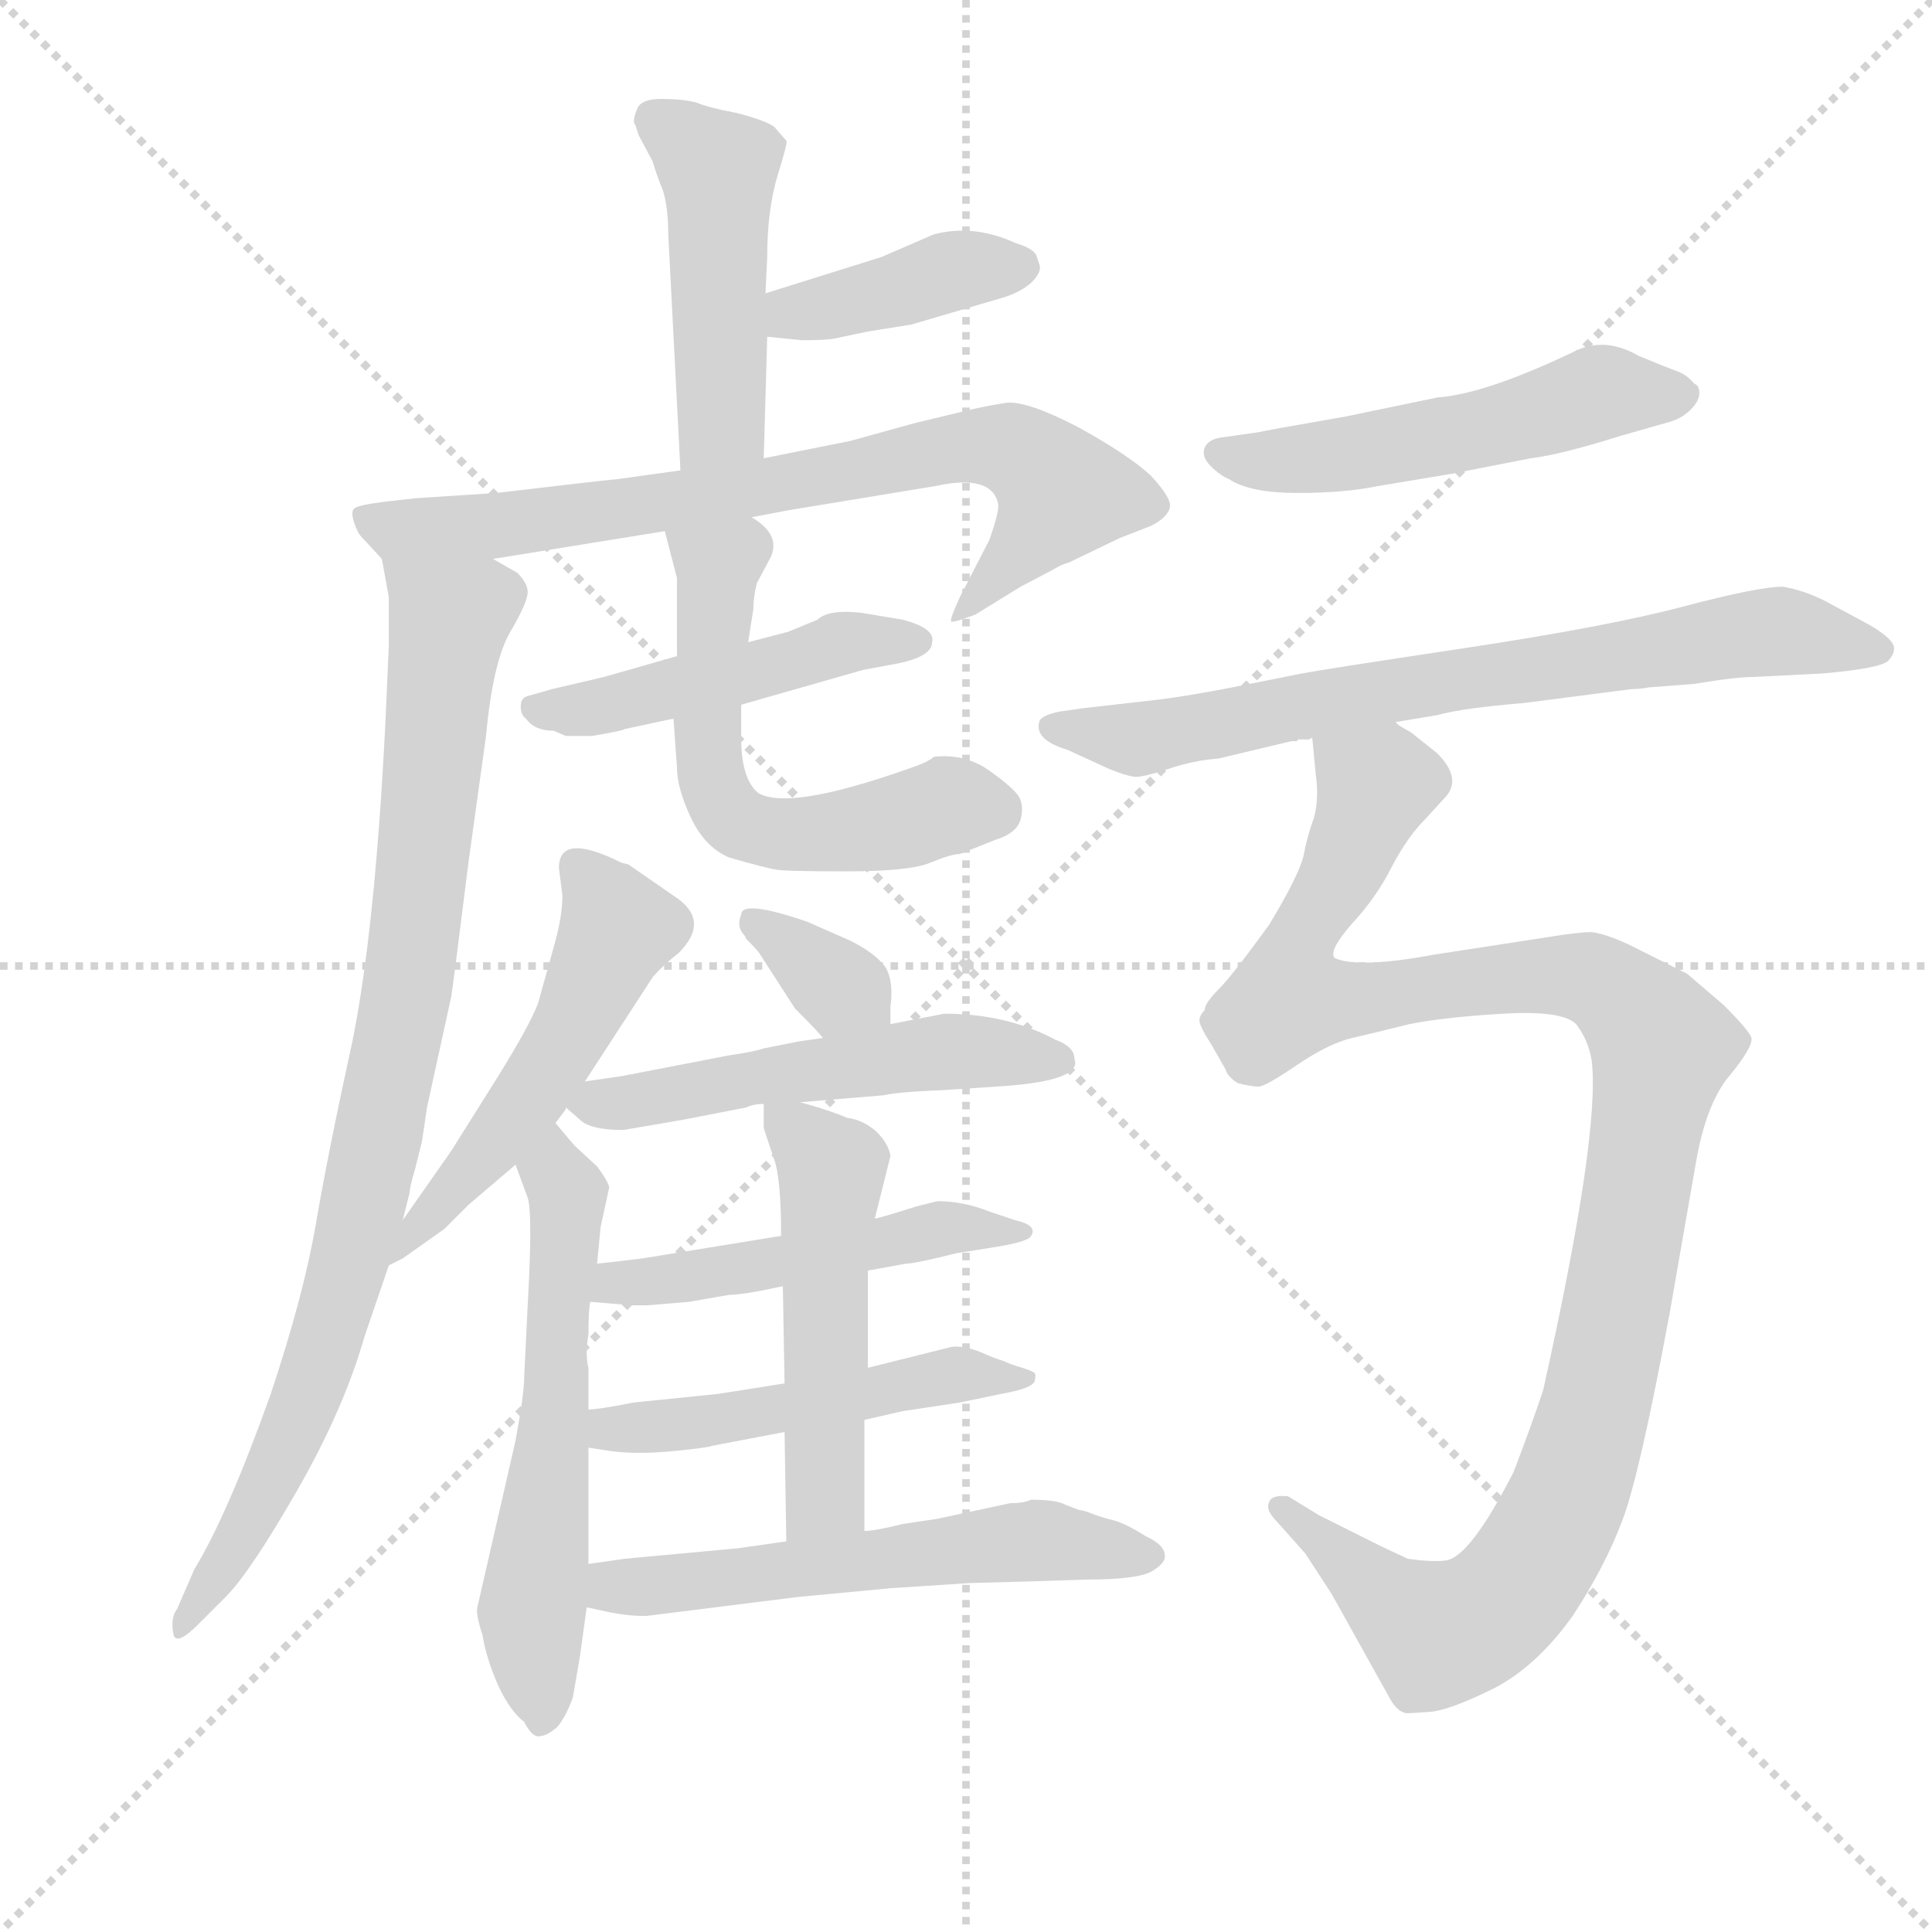 <svg version="1.1" viewBox="0 0 1024 1024" xmlns="http://www.w3.org/2000/svg">
  <g stroke="lightgray" stroke-dasharray="1,1" stroke-width="1" transform="scale(4, 4)">
    <line x1="0" y1="0" x2="256" y2="256"></line>
    <line x1="256" y1="0" x2="0" y2="256"></line>
    <line x1="128" y1="0" x2="128" y2="256"></line>
    <line x1="0" y1="128" x2="256" y2="128"></line>
  </g>
  <g transform="scale(0.92, -0.92) translate(60, -850)">
    <style type="text/css">
      
        @keyframes keyframes0 {
          from {
            stroke: blue;
            stroke-dashoffset: 474;
            stroke-width: 128;
          }
          61% {
            animation-timing-function: step-end;
            stroke: blue;
            stroke-dashoffset: 0;
            stroke-width: 128;
          }
          to {
            stroke: black;
            stroke-width: 1024;
          }
        }
        #make-me-a-hanzi-animation-0 {
          animation: keyframes0 0.636s both;
          animation-delay: 0s;
          animation-timing-function: linear;
        }
      
        @keyframes keyframes1 {
          from {
            stroke: blue;
            stroke-dashoffset: 402;
            stroke-width: 128;
          }
          57% {
            animation-timing-function: step-end;
            stroke: blue;
            stroke-dashoffset: 0;
            stroke-width: 128;
          }
          to {
            stroke: black;
            stroke-width: 1024;
          }
        }
        #make-me-a-hanzi-animation-1 {
          animation: keyframes1 0.577s both;
          animation-delay: 0.636s;
          animation-timing-function: linear;
        }
      
        @keyframes keyframes2 {
          from {
            stroke: blue;
            stroke-dashoffset: 763;
            stroke-width: 128;
          }
          71% {
            animation-timing-function: step-end;
            stroke: blue;
            stroke-dashoffset: 0;
            stroke-width: 128;
          }
          to {
            stroke: black;
            stroke-width: 1024;
          }
        }
        #make-me-a-hanzi-animation-2 {
          animation: keyframes2 0.871s both;
          animation-delay: 1.213s;
          animation-timing-function: linear;
        }
      
        @keyframes keyframes3 {
          from {
            stroke: blue;
            stroke-dashoffset: 906;
            stroke-width: 128;
          }
          75% {
            animation-timing-function: step-end;
            stroke: blue;
            stroke-dashoffset: 0;
            stroke-width: 128;
          }
          to {
            stroke: black;
            stroke-width: 1024;
          }
        }
        #make-me-a-hanzi-animation-3 {
          animation: keyframes3 0.987s both;
          animation-delay: 2.084s;
          animation-timing-function: linear;
        }
      
        @keyframes keyframes4 {
          from {
            stroke: blue;
            stroke-dashoffset: 481;
            stroke-width: 128;
          }
          61% {
            animation-timing-function: step-end;
            stroke: blue;
            stroke-dashoffset: 0;
            stroke-width: 128;
          }
          to {
            stroke: black;
            stroke-width: 1024;
          }
        }
        #make-me-a-hanzi-animation-4 {
          animation: keyframes4 0.641s both;
          animation-delay: 3.071s;
          animation-timing-function: linear;
        }
      
        @keyframes keyframes5 {
          from {
            stroke: blue;
            stroke-dashoffset: 588;
            stroke-width: 128;
          }
          66% {
            animation-timing-function: step-end;
            stroke: blue;
            stroke-dashoffset: 0;
            stroke-width: 128;
          }
          to {
            stroke: black;
            stroke-width: 1024;
          }
        }
        #make-me-a-hanzi-animation-5 {
          animation: keyframes5 0.729s both;
          animation-delay: 3.713s;
          animation-timing-function: linear;
        }
      
        @keyframes keyframes6 {
          from {
            stroke: blue;
            stroke-dashoffset: 519;
            stroke-width: 128;
          }
          63% {
            animation-timing-function: step-end;
            stroke: blue;
            stroke-dashoffset: 0;
            stroke-width: 128;
          }
          to {
            stroke: black;
            stroke-width: 1024;
          }
        }
        #make-me-a-hanzi-animation-6 {
          animation: keyframes6 0.672s both;
          animation-delay: 4.441s;
          animation-timing-function: linear;
        }
      
        @keyframes keyframes7 {
          from {
            stroke: blue;
            stroke-dashoffset: 594;
            stroke-width: 128;
          }
          66% {
            animation-timing-function: step-end;
            stroke: blue;
            stroke-dashoffset: 0;
            stroke-width: 128;
          }
          to {
            stroke: black;
            stroke-width: 1024;
          }
        }
        #make-me-a-hanzi-animation-7 {
          animation: keyframes7 0.733s both;
          animation-delay: 5.113s;
          animation-timing-function: linear;
        }
      
        @keyframes keyframes8 {
          from {
            stroke: blue;
            stroke-dashoffset: 344;
            stroke-width: 128;
          }
          53% {
            animation-timing-function: step-end;
            stroke: blue;
            stroke-dashoffset: 0;
            stroke-width: 128;
          }
          to {
            stroke: black;
            stroke-width: 1024;
          }
        }
        #make-me-a-hanzi-animation-8 {
          animation: keyframes8 0.53s both;
          animation-delay: 5.847s;
          animation-timing-function: linear;
        }
      
        @keyframes keyframes9 {
          from {
            stroke: blue;
            stroke-dashoffset: 534;
            stroke-width: 128;
          }
          63% {
            animation-timing-function: step-end;
            stroke: blue;
            stroke-dashoffset: 0;
            stroke-width: 128;
          }
          to {
            stroke: black;
            stroke-width: 1024;
          }
        }
        #make-me-a-hanzi-animation-9 {
          animation: keyframes9 0.685s both;
          animation-delay: 6.377s;
          animation-timing-function: linear;
        }
      
        @keyframes keyframes10 {
          from {
            stroke: blue;
            stroke-dashoffset: 504;
            stroke-width: 128;
          }
          62% {
            animation-timing-function: step-end;
            stroke: blue;
            stroke-dashoffset: 0;
            stroke-width: 128;
          }
          to {
            stroke: black;
            stroke-width: 1024;
          }
        }
        #make-me-a-hanzi-animation-10 {
          animation: keyframes10 0.66s both;
          animation-delay: 7.061s;
          animation-timing-function: linear;
        }
      
        @keyframes keyframes11 {
          from {
            stroke: blue;
            stroke-dashoffset: 508;
            stroke-width: 128;
          }
          62% {
            animation-timing-function: step-end;
            stroke: blue;
            stroke-dashoffset: 0;
            stroke-width: 128;
          }
          to {
            stroke: black;
            stroke-width: 1024;
          }
        }
        #make-me-a-hanzi-animation-11 {
          animation: keyframes11 0.663s both;
          animation-delay: 7.722s;
          animation-timing-function: linear;
        }
      
        @keyframes keyframes12 {
          from {
            stroke: blue;
            stroke-dashoffset: 511;
            stroke-width: 128;
          }
          62% {
            animation-timing-function: step-end;
            stroke: blue;
            stroke-dashoffset: 0;
            stroke-width: 128;
          }
          to {
            stroke: black;
            stroke-width: 1024;
          }
        }
        #make-me-a-hanzi-animation-12 {
          animation: keyframes12 0.666s both;
          animation-delay: 8.385s;
          animation-timing-function: linear;
        }
      
        @keyframes keyframes13 {
          from {
            stroke: blue;
            stroke-dashoffset: 576;
            stroke-width: 128;
          }
          65% {
            animation-timing-function: step-end;
            stroke: blue;
            stroke-dashoffset: 0;
            stroke-width: 128;
          }
          to {
            stroke: black;
            stroke-width: 1024;
          }
        }
        #make-me-a-hanzi-animation-13 {
          animation: keyframes13 0.719s both;
          animation-delay: 9.051s;
          animation-timing-function: linear;
        }
      
        @keyframes keyframes14 {
          from {
            stroke: blue;
            stroke-dashoffset: 528;
            stroke-width: 128;
          }
          63% {
            animation-timing-function: step-end;
            stroke: blue;
            stroke-dashoffset: 0;
            stroke-width: 128;
          }
          to {
            stroke: black;
            stroke-width: 1024;
          }
        }
        #make-me-a-hanzi-animation-14 {
          animation: keyframes14 0.68s both;
          animation-delay: 9.77s;
          animation-timing-function: linear;
        }
      
        @keyframes keyframes15 {
          from {
            stroke: blue;
            stroke-dashoffset: 743;
            stroke-width: 128;
          }
          71% {
            animation-timing-function: step-end;
            stroke: blue;
            stroke-dashoffset: 0;
            stroke-width: 128;
          }
          to {
            stroke: black;
            stroke-width: 1024;
          }
        }
        #make-me-a-hanzi-animation-15 {
          animation: keyframes15 0.855s both;
          animation-delay: 10.449s;
          animation-timing-function: linear;
        }
      
        @keyframes keyframes16 {
          from {
            stroke: blue;
            stroke-dashoffset: 1152;
            stroke-width: 128;
          }
          79% {
            animation-timing-function: step-end;
            stroke: blue;
            stroke-dashoffset: 0;
            stroke-width: 128;
          }
          to {
            stroke: black;
            stroke-width: 1024;
          }
        }
        #make-me-a-hanzi-animation-16 {
          animation: keyframes16 1.188s both;
          animation-delay: 11.304s;
          animation-timing-function: linear;
        }
      
    </style>
    
      <path d="M 380 586 L 382 656 L 381 681 L 382 702 Q 382 729 388 749 Q 394 768 393 769 Q 392 770 386 777 Q 380 781 364 785 Q 348 788 341 791 Q 333 793 321 793 Q 309 793 307 787 Q 304 780 306 778 Q 307 775 308 772 L 316 757 Q 318 750 322 740 Q 325 730 325 715 L 332 579 C 334 549 379 556 380 586 Z" fill="lightgray"></path>
    
      <path d="M 382 656 L 402 654 Q 416 654 421 655 L 440 659 L 465 663 L 516 678 Q 527 681 534 687 Q 540 693 539 697 L 537 703 Q 535 707 525 710 Q 501 721 478 715 L 448 702 L 381 681 C 352 672 352 659 382 656 Z" fill="lightgray"></path>
    
      <path d="M 224 528 L 323 544 L 373 552 L 394 556 L 479 570 Q 511 577 515 560 Q 516 556 510 539 L 493 506 Q 487 493 488 492 Q 489 491 502 496 L 528 512 L 547 522 Q 552 525 556 526 L 585 540 L 603 547 Q 613 552 614 558 Q 615 563 603 576 Q 590 588 561 604 Q 532 619 520 618 Q 507 616 495 613 L 466 606 L 430 596 L 380 586 L 332 579 L 296 574 Q 285 573 226 566 L 180 563 L 162 561 Q 146 559 144 557 Q 142 555 144 549 Q 146 543 148 541 L 160 528 C 168 519 194 523 224 528 Z" fill="lightgray"></path>
    
      <path d="M 172 147 L 176 163 Q 176 166 179 176 L 183 192 Q 184 198 186 212 L 200 276 Q 201 282 210 354 L 220 426 Q 224 469 234 486 Q 244 503 244 509 Q 244 514 238 520 L 224 528 C 199 545 155 558 160 528 L 164 506 L 164 478 L 162 433 Q 156 314 143 250 Q 129 186 122 145 Q 115 104 96 47 Q 71 -23 52 -54 L 42 -77 Q 38 -82 40 -92 Q 42 -98 54 -86 L 70 -70 Q 84 -56 111 -9 Q 138 38 150 80 L 164 121 L 172 147 Z" fill="lightgray"></path>
    
      <path d="M 330 472 L 288 460 L 258 453 L 244 449 Q 240 448 240 443 Q 240 438 243 436 Q 248 429 259 429 L 266 426 L 281 426 Q 299 429 300 430 L 328 436 L 367 444 L 437 464 L 453 467 Q 477 471 477 480 Q 479 488 460 493 L 436 497 Q 417 499 411 493 L 394 486 L 371 480 L 330 472 Z" fill="lightgray"></path>
    
      <path d="M 323 544 L 330 517 L 330 472 L 328 436 L 330 408 Q 330 396 338 379 Q 346 362 360 356 Q 381 350 387 349 Q 392 348 428 348 Q 464 348 476 353 Q 488 358 493 358 L 513 366 Q 526 370 528 378 Q 530 386 527 391 Q 524 396 510 406 Q 496 416 478 414 Q 475 411 463 407 Q 395 383 377 393 Q 367 401 367 425 L 367 444 L 371 480 L 374 499 Q 374 506 376 514 L 384 529 Q 390 542 373 552 C 350 571 315 573 323 544 Z" fill="lightgray"></path>
    
      <path d="M 277 227 L 316 287 Q 322 294 331 301 Q 350 320 328 334 L 302 352 L 298 353 Q 262 371 262 350 L 264 334 Q 264 323 260 308 L 250 272 Q 245 259 227 230 L 200 187 L 172 147 C 155 122 148 113 164 121 L 172 125 L 196 142 L 210 156 L 237 179 L 260 203 L 266 211 L 266 212 L 277 227 Z" fill="lightgray"></path>
    
      <path d="M 237 179 L 244 160 Q 247 151 244 98 L 242 57 Q 242 47 237 20 L 215 -76 Q 214 -80 218 -92 Q 220 -105 227 -121 Q 234 -136 242 -142 Q 247 -152 252 -150 Q 255 -150 261 -145 Q 266 -139 270 -128 Q 273 -111 274 -105 L 278 -76 L 279 -51 L 279 16 L 279 38 L 279 62 Q 277 70 279 81 Q 279 95 280 100 L 284 122 L 286 143 L 291 166 Q 290 170 284 178 L 271 190 L 260 203 C 241 226 227 207 237 179 Z" fill="lightgray"></path>
    
      <path d="M 453 260 L 453 270 Q 455 285 450 293 Q 444 301 430 308 L 405 319 Q 367 332 367 323 Q 364 316 369 311 L 370 309 Q 377 302 378 300 L 398 269 Q 413 254 414 252 C 433 229 453 230 453 260 Z" fill="lightgray"></path>
    
      <path d="M 401 215 L 449 219 Q 458 221 484 222 L 514 224 Q 564 227 559 240 Q 559 247 548 251 Q 520 266 484 266 L 453 260 L 414 252 L 400 250 L 380 246 Q 374 244 360 242 L 298 230 L 277 227 C 253 224 253 224 266 212 L 274 205 Q 280 199 299 199 Q 323 203 334 205 L 370 212 Q 374 214 380 214 L 401 215 Z" fill="lightgray"></path>
    
      <path d="M 440 118 L 462 122 Q 467 122 491 128 L 516 132 Q 533 135 534 138 Q 538 144 525 147 L 510 152 Q 495 158 480 158 L 468 155 Q 446 148 444 148 L 390 138 L 310 125 Q 294 123 284 122 C 254 119 250 102 280 100 L 304 98 L 313 98 L 337 100 L 360 104 Q 368 104 391 109 L 440 118 Z" fill="lightgray"></path>
    
      <path d="M 438 32 L 460 37 L 493 42 L 517 47 Q 534 50 536 54 Q 537 58 536 59 Q 535 60 529 62 Q 522 64 518 66 Q 514 67 505 71 Q 495 75 488 74 Q 480 72 468 69 L 440 62 L 392 53 L 354 47 L 305 42 Q 285 38 279 38 C 249 35 249 21 279 16 L 292 14 Q 307 12 328 14 Q 348 16 350 17 L 392 25 L 438 32 Z" fill="lightgray"></path>
    
      <path d="M 438 -32 L 438 32 L 440 62 L 440 118 L 444 148 L 453 184 Q 452 191 445 198 Q 437 205 428 206 Q 419 210 401 215 C 380 221 380 221 380 214 L 380 200 L 386 182 Q 390 171 390 138 L 391 109 L 392 53 L 392 25 L 393 -38 C 393 -68 438 -62 438 -32 Z" fill="lightgray"></path>
    
      <path d="M 278 -76 L 292 -79 Q 302 -81 312 -81 L 400 -70 L 453 -65 L 499 -62 L 536 -61 L 566 -60 Q 596 -60 604 -55 Q 612 -50 611 -46 Q 611 -40 600 -35 Q 589 -28 582 -26 Q 574 -24 569 -22 Q 564 -20 562 -20 Q 559 -19 554 -17 Q 549 -14 534 -14 Q 530 -16 522 -16 L 480 -25 L 460 -28 Q 444 -32 438 -32 L 393 -38 L 365 -42 L 300 -48 L 279 -51 C 249 -55 249 -70 278 -76 Z" fill="lightgray"></path>
    
      <path d="M 776 577 L 822 586 Q 839 588 874 599 L 902 607 Q 909 609 914 614 Q 919 619 919 623.5 Q 919 628 916 629 Q 912 634 906.5 636 Q 901 638 884 645 Q 865 656 848 648 Q 796 623 768 621 L 715 610 Q 669 602 665 601 L 644 598 Q 636 597 634 592 Q 632 587 637.5 581.5 Q 643 576 648 574 Q 660 566 687.5 566 Q 715 566 734 570 L 776 577 Z" fill="lightgray"></path>
    
      <path d="M 744 434 L 768 438 Q 782 442 818 445 L 880 453 Q 885 453 890 454 L 916 456 Q 940 460 950 460 L 990 462 Q 1024 465 1028 469.5 Q 1032 474 1031 478 Q 1029 483 1017 490 L 991 504 Q 979 510 967 512 Q 953 512 909.5 500.5 Q 866 489 783 476.5 Q 700 464 690 462 L 650 454 Q 624 449 608 447 L 564 442 L 550 440 Q 541 438 539 435 Q 535 424 555 418 L 579 407 Q 589 403 593.5 402.5 Q 598 402 613 407 Q 628 412 642 413 L 684 423 L 687 423 L 688 424 Q 691 424 694 424 L 696 425 L 744 434 Z" fill="lightgray"></path>
    
      <path d="M 638 248 L 646 234 Q 647 230 653 226 Q 661 224 665 224 Q 669 224 688 237 Q 706 249 719 252 Q 732 255 752 260 Q 772 264 806 266 Q 840 268 848 260 Q 855 251 857 239 Q 862 197 829 49 Q 822 28 812 2 Q 787 -47 773 -49 Q 765 -50 751 -48 L 736 -41 L 700 -23 L 682 -12 Q 672 -11 671 -16 Q 669 -20 676 -27 L 692 -45 L 707 -68 L 741 -129 Q 745 -136 750 -137 Q 754 -137 766 -136 Q 778 -134 802 -122 Q 826 -109 846 -81 Q 865 -52 875 -25 Q 885 2 902 94 L 917 180 Q 923 215 937 231 Q 950 247 949 252 Q 948 256 933 271 L 912 289 L 878 306 Q 865 312 857 313 Q 849 313 831 310 L 766 300 Q 723 292 709 298 Q 705 302 719 318 Q 733 333 742 351 Q 751 368 761 378 L 772 390 Q 783 401 768 416 L 753 428 L 746 432 L 744 434 C 720 452 693 455 696 425 L 698 404 Q 700 390 697 379 Q 693 368 691 357 Q 688 345 671 317 Q 650 288 642 280 Q 634 272 634 268 Q 631 265 631 262 Q 631 259 638 248 Z" fill="lightgray"></path>
    
    
      <clipPath id="make-me-a-hanzi-clip-0">
        <path d="M 380 586 L 382 656 L 381 681 L 382 702 Q 382 729 388 749 Q 394 768 393 769 Q 392 770 386 777 Q 380 781 364 785 Q 348 788 341 791 Q 333 793 321 793 Q 309 793 307 787 Q 304 780 306 778 Q 307 775 308 772 L 316 757 Q 318 750 322 740 Q 325 730 325 715 L 332 579 C 334 549 379 556 380 586 Z"></path>
      </clipPath>
      <path clip-path="url(#make-me-a-hanzi-clip-0)" d="M 318 781 L 354 749 L 356 608 L 337 587" fill="none" id="make-me-a-hanzi-animation-0" stroke-dasharray="346 692" stroke-linecap="round"></path>
    
      <clipPath id="make-me-a-hanzi-clip-1">
        <path d="M 382 656 L 402 654 Q 416 654 421 655 L 440 659 L 465 663 L 516 678 Q 527 681 534 687 Q 540 693 539 697 L 537 703 Q 535 707 525 710 Q 501 721 478 715 L 448 702 L 381 681 C 352 672 352 659 382 656 Z"></path>
      </clipPath>
      <path clip-path="url(#make-me-a-hanzi-clip-1)" d="M 388 662 L 397 670 L 489 694 L 528 697" fill="none" id="make-me-a-hanzi-animation-1" stroke-dasharray="274 548" stroke-linecap="round"></path>
    
      <clipPath id="make-me-a-hanzi-clip-2">
        <path d="M 224 528 L 323 544 L 373 552 L 394 556 L 479 570 Q 511 577 515 560 Q 516 556 510 539 L 493 506 Q 487 493 488 492 Q 489 491 502 496 L 528 512 L 547 522 Q 552 525 556 526 L 585 540 L 603 547 Q 613 552 614 558 Q 615 563 603 576 Q 590 588 561 604 Q 532 619 520 618 Q 507 616 495 613 L 466 606 L 430 596 L 380 586 L 332 579 L 296 574 Q 285 573 226 566 L 180 563 L 162 561 Q 146 559 144 557 Q 142 555 144 549 Q 146 543 148 541 L 160 528 C 168 519 194 523 224 528 Z"></path>
      </clipPath>
      <path clip-path="url(#make-me-a-hanzi-clip-2)" d="M 149 553 L 168 545 L 228 547 L 517 593 L 552 566 L 494 498" fill="none" id="make-me-a-hanzi-animation-2" stroke-dasharray="635 1270" stroke-linecap="round"></path>
    
      <clipPath id="make-me-a-hanzi-clip-3">
        <path d="M 172 147 L 176 163 Q 176 166 179 176 L 183 192 Q 184 198 186 212 L 200 276 Q 201 282 210 354 L 220 426 Q 224 469 234 486 Q 244 503 244 509 Q 244 514 238 520 L 224 528 C 199 545 155 558 160 528 L 164 506 L 164 478 L 162 433 Q 156 314 143 250 Q 129 186 122 145 Q 115 104 96 47 Q 71 -23 52 -54 L 42 -77 Q 38 -82 40 -92 Q 42 -98 54 -86 L 70 -70 Q 84 -56 111 -9 Q 138 38 150 80 L 164 121 L 172 147 Z"></path>
      </clipPath>
      <path clip-path="url(#make-me-a-hanzi-clip-3)" d="M 166 523 L 199 493 L 175 282 L 144 134 L 121 57 L 84 -27 L 45 -85" fill="none" id="make-me-a-hanzi-animation-3" stroke-dasharray="778 1556" stroke-linecap="round"></path>
    
      <clipPath id="make-me-a-hanzi-clip-4">
        <path d="M 330 472 L 288 460 L 258 453 L 244 449 Q 240 448 240 443 Q 240 438 243 436 Q 248 429 259 429 L 266 426 L 281 426 Q 299 429 300 430 L 328 436 L 367 444 L 437 464 L 453 467 Q 477 471 477 480 Q 479 488 460 493 L 436 497 Q 417 499 411 493 L 394 486 L 371 480 L 330 472 Z"></path>
      </clipPath>
      <path clip-path="url(#make-me-a-hanzi-clip-4)" d="M 248 442 L 274 440 L 428 480 L 468 480" fill="none" id="make-me-a-hanzi-animation-4" stroke-dasharray="353 706" stroke-linecap="round"></path>
    
      <clipPath id="make-me-a-hanzi-clip-5">
        <path d="M 323 544 L 330 517 L 330 472 L 328 436 L 330 408 Q 330 396 338 379 Q 346 362 360 356 Q 381 350 387 349 Q 392 348 428 348 Q 464 348 476 353 Q 488 358 493 358 L 513 366 Q 526 370 528 378 Q 530 386 527 391 Q 524 396 510 406 Q 496 416 478 414 Q 475 411 463 407 Q 395 383 377 393 Q 367 401 367 425 L 367 444 L 371 480 L 374 499 Q 374 506 376 514 L 384 529 Q 390 542 373 552 C 350 571 315 573 323 544 Z"></path>
      </clipPath>
      <path clip-path="url(#make-me-a-hanzi-clip-5)" d="M 330 539 L 354 524 L 349 404 L 365 376 L 392 369 L 449 374 L 488 386 L 513 383" fill="none" id="make-me-a-hanzi-animation-5" stroke-dasharray="460 920" stroke-linecap="round"></path>
    
      <clipPath id="make-me-a-hanzi-clip-6">
        <path d="M 277 227 L 316 287 Q 322 294 331 301 Q 350 320 328 334 L 302 352 L 298 353 Q 262 371 262 350 L 264 334 Q 264 323 260 308 L 250 272 Q 245 259 227 230 L 200 187 L 172 147 C 155 122 148 113 164 121 L 172 125 L 196 142 L 210 156 L 237 179 L 260 203 L 266 211 L 266 212 L 277 227 Z"></path>
      </clipPath>
      <path clip-path="url(#make-me-a-hanzi-clip-6)" d="M 273 351 L 295 314 L 276 270 L 246 219 L 176 139 L 176 132" fill="none" id="make-me-a-hanzi-animation-6" stroke-dasharray="391 782" stroke-linecap="round"></path>
    
      <clipPath id="make-me-a-hanzi-clip-7">
        <path d="M 237 179 L 244 160 Q 247 151 244 98 L 242 57 Q 242 47 237 20 L 215 -76 Q 214 -80 218 -92 Q 220 -105 227 -121 Q 234 -136 242 -142 Q 247 -152 252 -150 Q 255 -150 261 -145 Q 266 -139 270 -128 Q 273 -111 274 -105 L 278 -76 L 279 -51 L 279 16 L 279 38 L 279 62 Q 277 70 279 81 Q 279 95 280 100 L 284 122 L 286 143 L 291 166 Q 290 170 284 178 L 271 190 L 260 203 C 241 226 227 207 237 179 Z"></path>
      </clipPath>
      <path clip-path="url(#make-me-a-hanzi-clip-7)" d="M 259 196 L 267 153 L 247 -79 L 252 -140" fill="none" id="make-me-a-hanzi-animation-7" stroke-dasharray="466 932" stroke-linecap="round"></path>
    
      <clipPath id="make-me-a-hanzi-clip-8">
        <path d="M 453 260 L 453 270 Q 455 285 450 293 Q 444 301 430 308 L 405 319 Q 367 332 367 323 Q 364 316 369 311 L 370 309 Q 377 302 378 300 L 398 269 Q 413 254 414 252 C 433 229 453 230 453 260 Z"></path>
      </clipPath>
      <path clip-path="url(#make-me-a-hanzi-clip-8)" d="M 375 318 L 445 265" fill="none" id="make-me-a-hanzi-animation-8" stroke-dasharray="216 432" stroke-linecap="round"></path>
    
      <clipPath id="make-me-a-hanzi-clip-9">
        <path d="M 401 215 L 449 219 Q 458 221 484 222 L 514 224 Q 564 227 559 240 Q 559 247 548 251 Q 520 266 484 266 L 453 260 L 414 252 L 400 250 L 380 246 Q 374 244 360 242 L 298 230 L 277 227 C 253 224 253 224 266 212 L 274 205 Q 280 199 299 199 Q 323 203 334 205 L 370 212 Q 374 214 380 214 L 401 215 Z"></path>
      </clipPath>
      <path clip-path="url(#make-me-a-hanzi-clip-9)" d="M 273 212 L 480 244 L 548 240" fill="none" id="make-me-a-hanzi-animation-9" stroke-dasharray="406 812" stroke-linecap="round"></path>
    
      <clipPath id="make-me-a-hanzi-clip-10">
        <path d="M 440 118 L 462 122 Q 467 122 491 128 L 516 132 Q 533 135 534 138 Q 538 144 525 147 L 510 152 Q 495 158 480 158 L 468 155 Q 446 148 444 148 L 390 138 L 310 125 Q 294 123 284 122 C 254 119 250 102 280 100 L 304 98 L 313 98 L 337 100 L 360 104 Q 368 104 391 109 L 440 118 Z"></path>
      </clipPath>
      <path clip-path="url(#make-me-a-hanzi-clip-10)" d="M 286 105 L 294 111 L 379 120 L 486 143 L 529 142" fill="none" id="make-me-a-hanzi-animation-10" stroke-dasharray="376 752" stroke-linecap="round"></path>
    
      <clipPath id="make-me-a-hanzi-clip-11">
        <path d="M 438 32 L 460 37 L 493 42 L 517 47 Q 534 50 536 54 Q 537 58 536 59 Q 535 60 529 62 Q 522 64 518 66 Q 514 67 505 71 Q 495 75 488 74 Q 480 72 468 69 L 440 62 L 392 53 L 354 47 L 305 42 Q 285 38 279 38 C 249 35 249 21 279 16 L 292 14 Q 307 12 328 14 Q 348 16 350 17 L 392 25 L 438 32 Z"></path>
      </clipPath>
      <path clip-path="url(#make-me-a-hanzi-clip-11)" d="M 284 33 L 292 27 L 334 29 L 492 58 L 531 57" fill="none" id="make-me-a-hanzi-animation-11" stroke-dasharray="380 760" stroke-linecap="round"></path>
    
      <clipPath id="make-me-a-hanzi-clip-12">
        <path d="M 438 -32 L 438 32 L 440 62 L 440 118 L 444 148 L 453 184 Q 452 191 445 198 Q 437 205 428 206 Q 419 210 401 215 C 380 221 380 221 380 214 L 380 200 L 386 182 Q 390 171 390 138 L 391 109 L 392 53 L 392 25 L 393 -38 C 393 -68 438 -62 438 -32 Z"></path>
      </clipPath>
      <path clip-path="url(#make-me-a-hanzi-clip-12)" d="M 386 207 L 419 173 L 415 0 L 413 -15 L 400 -30" fill="none" id="make-me-a-hanzi-animation-12" stroke-dasharray="383 766" stroke-linecap="round"></path>
    
      <clipPath id="make-me-a-hanzi-clip-13">
        <path d="M 278 -76 L 292 -79 Q 302 -81 312 -81 L 400 -70 L 453 -65 L 499 -62 L 536 -61 L 566 -60 Q 596 -60 604 -55 Q 612 -50 611 -46 Q 611 -40 600 -35 Q 589 -28 582 -26 Q 574 -24 569 -22 Q 564 -20 562 -20 Q 559 -19 554 -17 Q 549 -14 534 -14 Q 530 -16 522 -16 L 480 -25 L 460 -28 Q 444 -32 438 -32 L 393 -38 L 365 -42 L 300 -48 L 279 -51 C 249 -55 249 -70 278 -76 Z"></path>
      </clipPath>
      <path clip-path="url(#make-me-a-hanzi-clip-13)" d="M 285 -58 L 294 -64 L 317 -64 L 539 -37 L 601 -45" fill="none" id="make-me-a-hanzi-animation-13" stroke-dasharray="448 896" stroke-linecap="round"></path>
    
      <clipPath id="make-me-a-hanzi-clip-14">
        <path d="M 776 577 L 822 586 Q 839 588 874 599 L 902 607 Q 909 609 914 614 Q 919 619 919 623.5 Q 919 628 916 629 Q 912 634 906.5 636 Q 901 638 884 645 Q 865 656 848 648 Q 796 623 768 621 L 715 610 Q 669 602 665 601 L 644 598 Q 636 597 634 592 Q 632 587 637.5 581.5 Q 643 576 648 574 Q 660 566 687.5 566 Q 715 566 734 570 L 776 577 Z"></path>
      </clipPath>
      <path clip-path="url(#make-me-a-hanzi-clip-14)" d="M 643 589 L 696 585 L 810 606 L 863 624 L 910 622" fill="none" id="make-me-a-hanzi-animation-14" stroke-dasharray="400 800" stroke-linecap="round"></path>
    
      <clipPath id="make-me-a-hanzi-clip-15">
        <path d="M 744 434 L 768 438 Q 782 442 818 445 L 880 453 Q 885 453 890 454 L 916 456 Q 940 460 950 460 L 990 462 Q 1024 465 1028 469.5 Q 1032 474 1031 478 Q 1029 483 1017 490 L 991 504 Q 979 510 967 512 Q 953 512 909.5 500.5 Q 866 489 783 476.5 Q 700 464 690 462 L 650 454 Q 624 449 608 447 L 564 442 L 550 440 Q 541 438 539 435 Q 535 424 555 418 L 579 407 Q 589 403 593.5 402.5 Q 598 402 613 407 Q 628 412 642 413 L 684 423 L 687 423 L 688 424 Q 691 424 694 424 L 696 425 L 744 434 Z"></path>
      </clipPath>
      <path clip-path="url(#make-me-a-hanzi-clip-15)" d="M 547 432 L 601 425 L 772 460 L 965 486 L 1021 476 L 1024 470" fill="none" id="make-me-a-hanzi-animation-15" stroke-dasharray="615 1230" stroke-linecap="round"></path>
    
      <clipPath id="make-me-a-hanzi-clip-16">
        <path d="M 638 248 L 646 234 Q 647 230 653 226 Q 661 224 665 224 Q 669 224 688 237 Q 706 249 719 252 Q 732 255 752 260 Q 772 264 806 266 Q 840 268 848 260 Q 855 251 857 239 Q 862 197 829 49 Q 822 28 812 2 Q 787 -47 773 -49 Q 765 -50 751 -48 L 736 -41 L 700 -23 L 682 -12 Q 672 -11 671 -16 Q 669 -20 676 -27 L 692 -45 L 707 -68 L 741 -129 Q 745 -136 750 -137 Q 754 -137 766 -136 Q 778 -134 802 -122 Q 826 -109 846 -81 Q 865 -52 875 -25 Q 885 2 902 94 L 917 180 Q 923 215 937 231 Q 950 247 949 252 Q 948 256 933 271 L 912 289 L 878 306 Q 865 312 857 313 Q 849 313 831 310 L 766 300 Q 723 292 709 298 Q 705 302 719 318 Q 733 333 742 351 Q 751 368 761 378 L 772 390 Q 783 401 768 416 L 753 428 L 746 432 L 744 434 C 720 452 693 455 696 425 L 698 404 Q 700 390 697 379 Q 693 368 691 357 Q 688 345 671 317 Q 650 288 642 280 Q 634 272 634 268 Q 631 265 631 262 Q 631 259 638 248 Z"></path>
      </clipPath>
      <path clip-path="url(#make-me-a-hanzi-clip-16)" d="M 703 420 L 732 396 L 707 336 L 692 316 L 683 275 L 853 287 L 881 269 L 898 247 L 858 33 L 835 -30 L 812 -66 L 792 -83 L 767 -91 L 678 -19" fill="none" id="make-me-a-hanzi-animation-16" stroke-dasharray="1024 2048" stroke-linecap="round"></path>
    
  </g>
</svg>